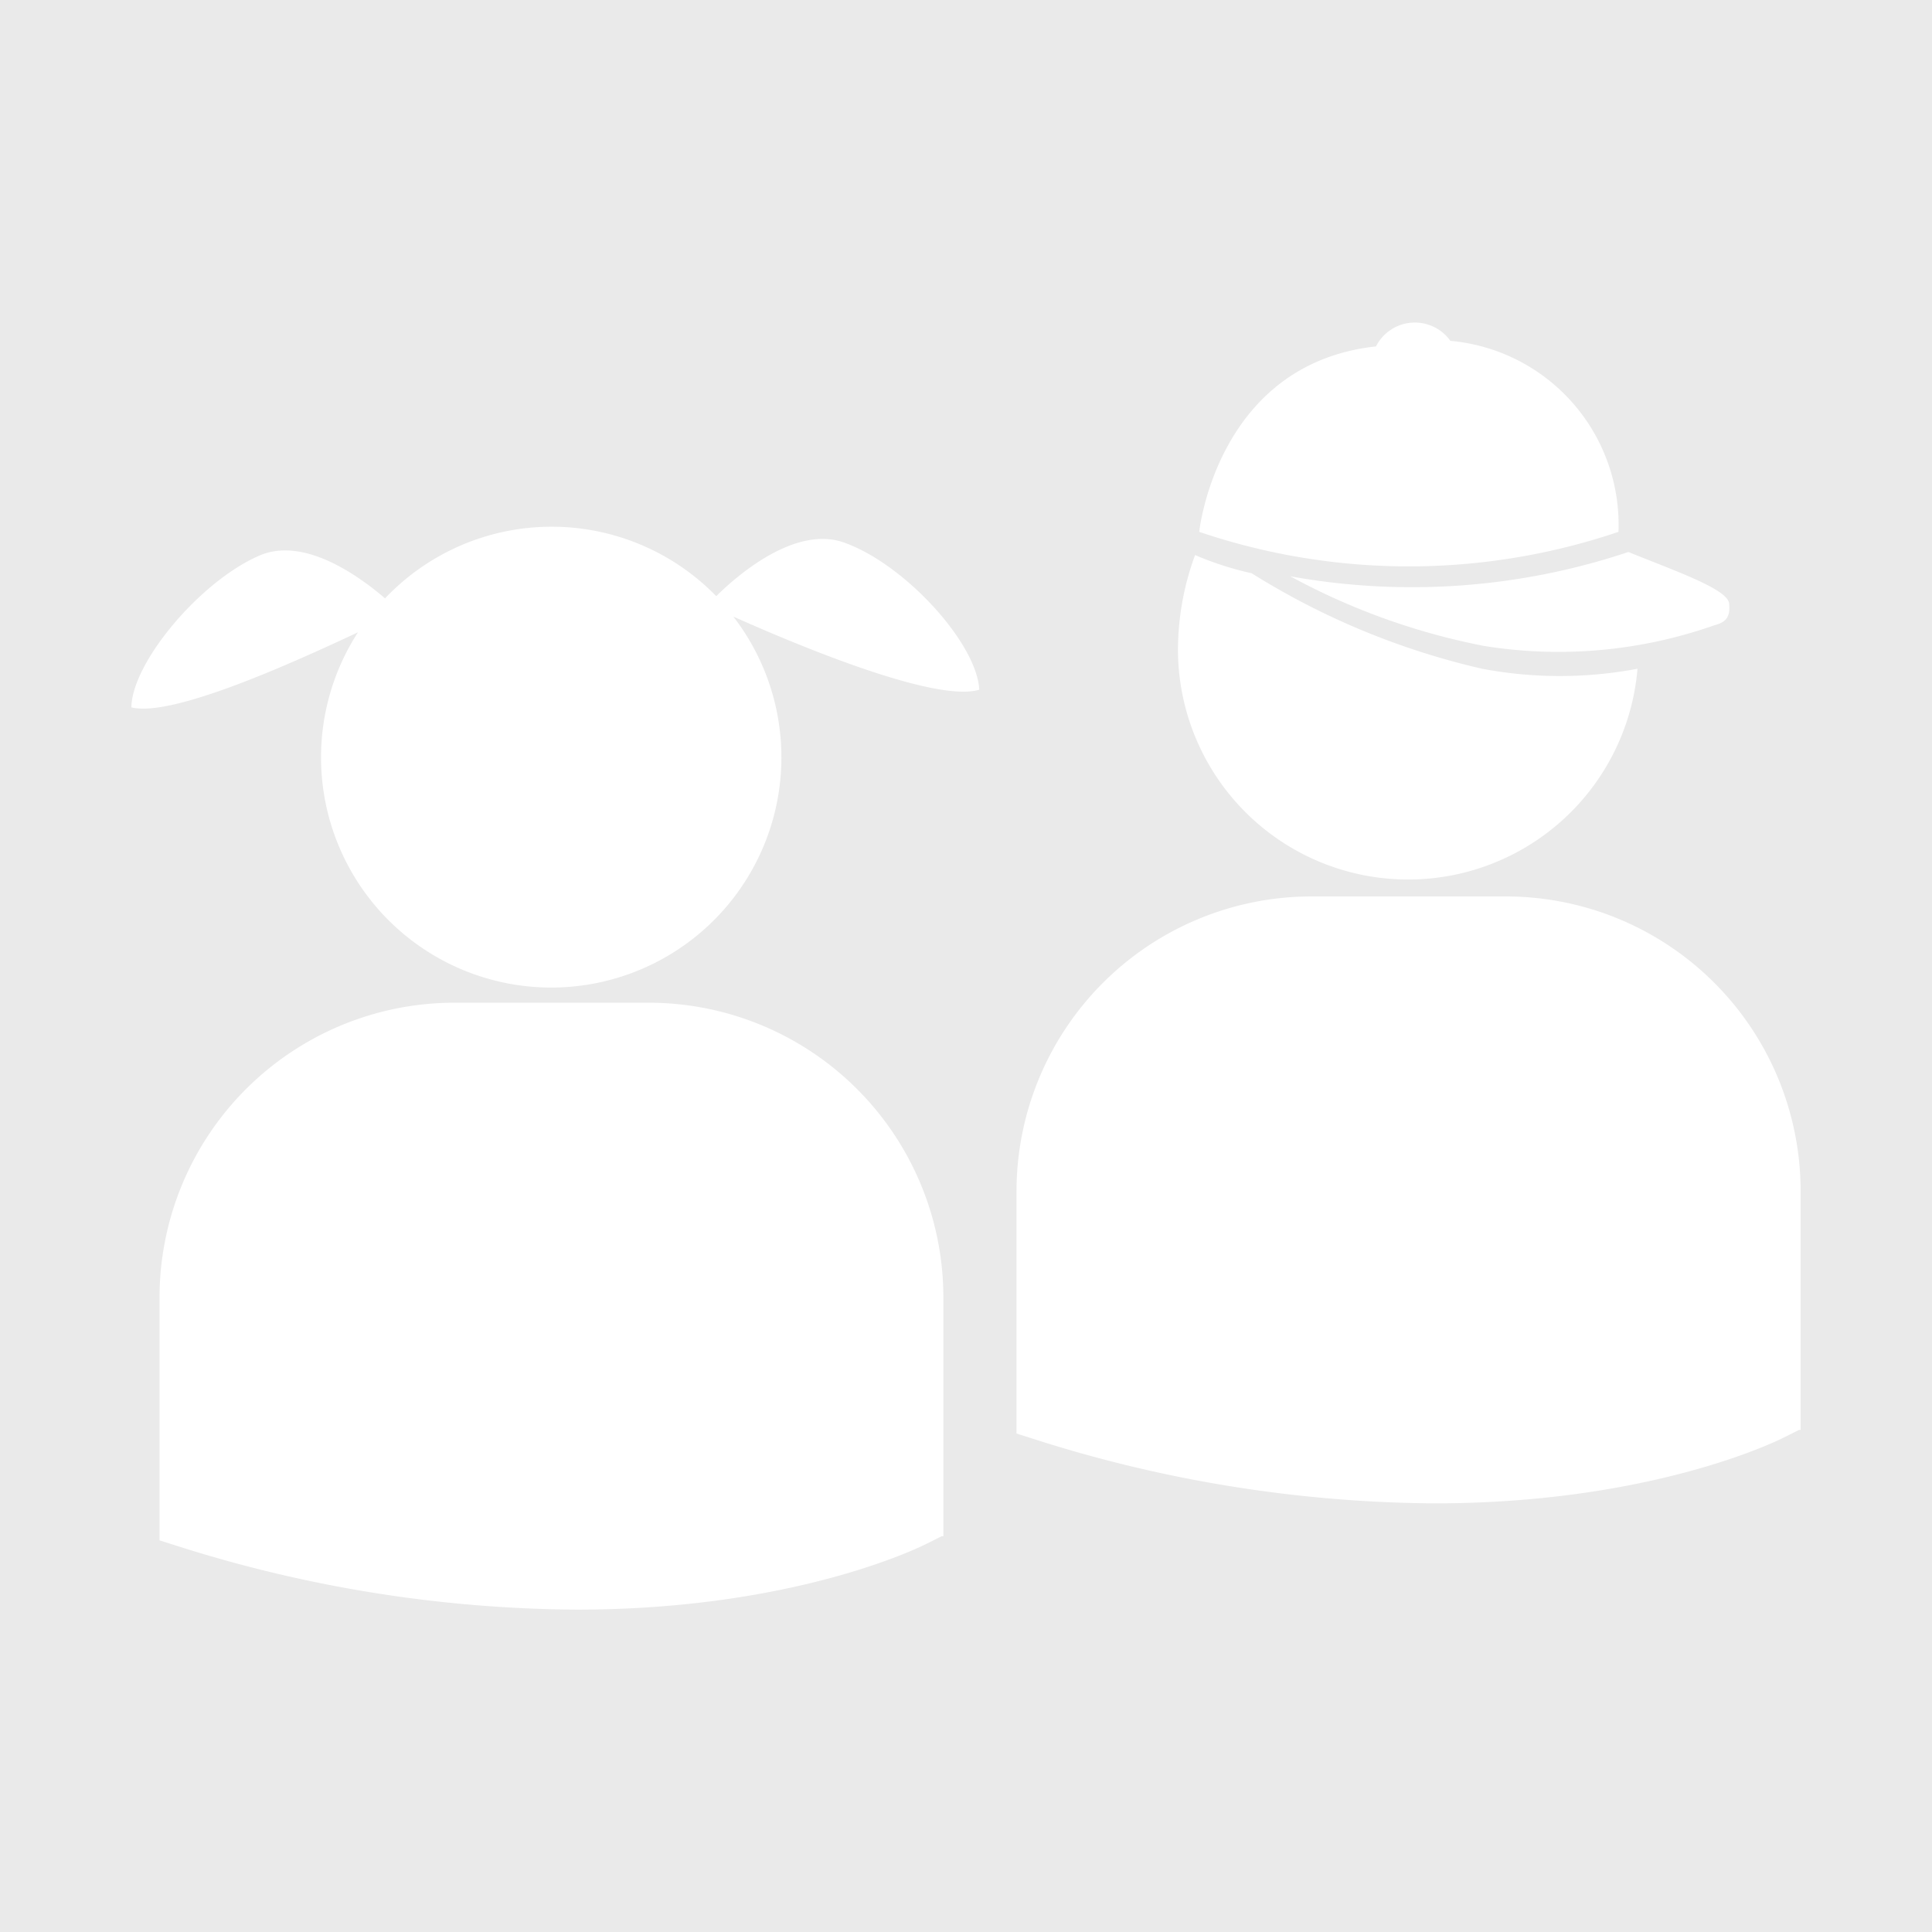 <svg id="Camada_1" data-name="Camada 1" xmlns="http://www.w3.org/2000/svg" viewBox="0 0 70 70"><defs><style>.cls-1{fill:#eaeaea;}</style></defs><title>3Prancheta 1</title><path class="cls-1" d="M-3.5-3V73h77V-3ZM62.65,21.87c.05.52-.14.68-.55.79a17,17,0,0,1-8.35.74,24.4,24.4,0,0,1-7-2.52A24.75,24.75,0,0,0,59,20C60.78,20.72,62.6,21.35,62.65,21.87Zm-12.8-9.31a1.58,1.58,0,0,1,2.7-.21,6.69,6.69,0,0,1,6.09,6.92,23.68,23.68,0,0,1-15.19,0S44.08,13.18,49.86,12.55ZM43.3,20.11a11.37,11.37,0,0,0,2.05.66,27.15,27.15,0,0,0,8.35,3.46,15.13,15.13,0,0,0,5.63,0,8.34,8.34,0,0,1-16.65-.63A10,10,0,0,1,43.3,20.11ZM34.18,55.66h-.06l-.56.28c-.28.14-4.83,2.38-12.67,2.38A48.59,48.59,0,0,1,6.38,56l-.6-.19,0-.13V47A10.69,10.69,0,0,1,16.43,36.33h7.08A10.68,10.68,0,0,1,34.18,47ZM26.57,22.34a8.34,8.34,0,1,1-13.6.57C10.64,24,6.25,26,4.76,25.63,4.78,24,7.29,21,9.47,20.1c1.61-.63,3.56.79,4.48,1.58a8.32,8.32,0,0,1,12-.08c.76-.75,2.84-2.56,4.61-1.95,2.21.77,4.84,3.66,4.92,5.34C33.86,25.48,28.7,23.29,26.57,22.34ZM65.24,51.81h-.06l-.56.28c-.28.14-4.83,2.38-12.67,2.38a48.59,48.59,0,0,1-14.52-2.34l-.6-.19,0-.13V43.15A10.69,10.69,0,0,1,47.49,32.48h7.08A10.68,10.68,0,0,1,65.24,43.15Z"/></svg>